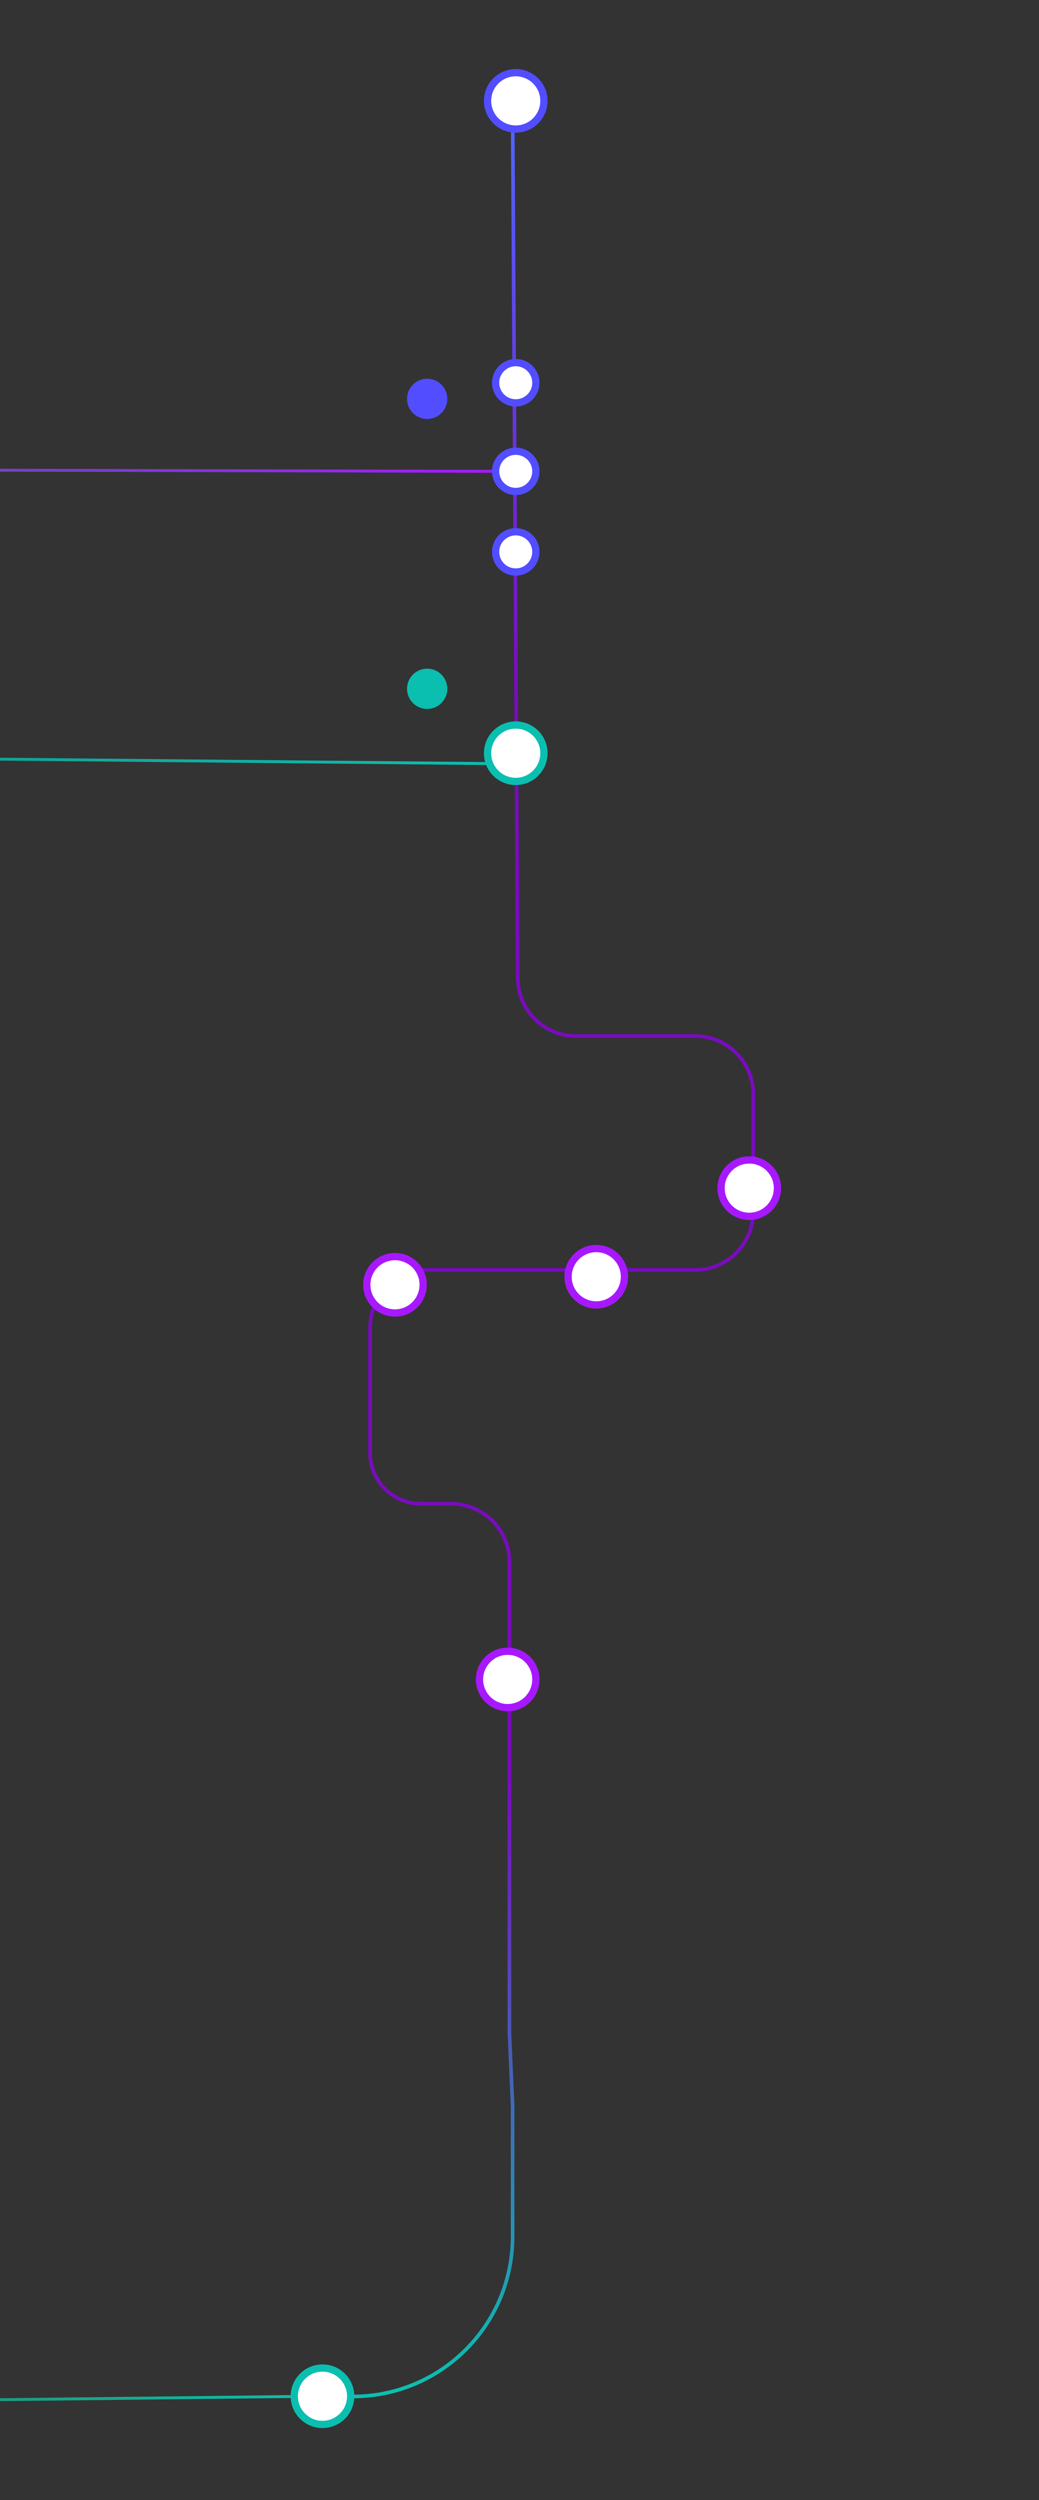<?xml version="1.0" encoding="UTF-8"?>
<svg width="143px" height="344px" viewBox="0 0 143 344" version="1.1" xmlns="http://www.w3.org/2000/svg" xmlns:xlink="http://www.w3.org/1999/xlink">
    <rect x="0" y="0" width="143" height="344" fill="#333333" stroke="none"/>
    <title>Artboard</title>
    <defs>
        <linearGradient x1="-6.682%" y1="1.065%" x2="-6.682%" y2="100%" id="linearGradient-1">
            <stop stop-color="#5263FF" offset="0%"></stop>
            <stop stop-color="#7A0BBF" offset="24.374%"></stop>
            <stop stop-color="#7A0BBF" offset="72.966%"></stop>
            <stop stop-color="#0BBFB0" offset="100%"></stop>
        </linearGradient>
        <linearGradient x1="-22.487%" y1="0%" x2="100%" y2="0%" id="linearGradient-2">
            <stop stop-color="#0BBFB0" stop-opacity="0.372" offset="0%"></stop>
            <stop stop-color="#A818FF" offset="100%"></stop>
        </linearGradient>
        <linearGradient x1="-22.487%" y1="0%" x2="100%" y2="0%" id="linearGradient-3">
            <stop stop-color="#0BBFB0" stop-opacity="0.372" offset="0%"></stop>
            <stop stop-color="#0BBFB0" offset="100%"></stop>
        </linearGradient>
        <linearGradient x1="-22.487%" y1="0%" x2="100%" y2="0%" id="linearGradient-4">
            <stop stop-color="#18FF99" stop-opacity="0" offset="0%"></stop>
            <stop stop-color="#0BBFB0" offset="100%"></stop>
        </linearGradient>
    </defs>
    <g id="Artboard" stroke="none" stroke-width="1" fill="none" fill-rule="evenodd">
        <g id="Group-30" transform="translate(-149, 10)">
            <path d="M219.549,4.433 L220.263,124.606 C220.29,129.006 223.863,132.558 228.263,132.558 L244.675,132.558 C249.094,132.558 252.675,136.14 252.675,140.558 L252.675,156.739 C252.675,161.157 249.094,164.739 244.675,164.739 L207.933,164.739 C203.515,164.739 199.933,168.32 199.933,172.739 L199.933,189.919 C199.933,193.785 203.067,196.919 206.933,196.919 L211.112,196.919 C215.53,196.919 219.112,200.501 219.112,204.919 L219.112,245.786 L219.112,246.977 L219.112,269.623 L219.112,269.623 L219.549,279.754 L219.549,297.759 C219.549,309.909 209.699,319.759 197.549,319.759 C197.378,319.759 197.208,319.757 197.037,319.753 L193.939,319.681 L193.939,319.681" id="Path" stroke="url(#linearGradient-1)" stroke-width="0.5"></path>
            <line x1="218.32" y1="54.857" x2="15" y2="54.403" id="Path-3-Copy-2" stroke="url(#linearGradient-2)" stroke-width="0.4"></line>
            <path d="M218.32,95.086 L137.592,94.359 C127.887,94.271 119.949,102.068 119.861,111.773 C119.861,111.825 119.861,111.878 119.861,111.931 C119.861,121.724 111.922,129.662 102.129,129.662 L36.571,129.662 L36.571,129.662" id="Path-3-Copy-3" stroke="url(#linearGradient-3)" stroke-width="0.4"></path>
            <line x1="192.831" y1="319.723" x2="90.359" y2="320.831" id="Path-3-Copy-4" stroke="url(#linearGradient-4)" stroke-width="0.4"></line>
            <path d="M216.104,3.879 C216.104,6.021 217.84,7.758 219.983,7.758 C222.125,7.758 223.861,6.021 223.861,3.879 C223.861,1.737 222.125,0 219.983,0 C217.84,0 216.104,1.737 216.104,3.879 Z" id="Path" stroke="#524DFF" fill="#FFFFFF" fill-rule="nonzero"></path>
            <path d="M189.506,319.723 C189.506,321.865 191.243,323.602 193.385,323.602 C195.527,323.602 197.264,321.865 197.264,319.723 C197.264,317.581 195.527,315.844 193.385,315.844 C191.243,315.844 189.506,317.581 189.506,319.723 Z" id="Path-Copy-4" stroke="#0BBFB0" fill="#FFFFFF" fill-rule="nonzero"></path>
            <path d="M214.996,221.091 C214.996,223.233 216.732,224.97 218.874,224.97 C221.017,224.97 222.753,223.233 222.753,221.091 C222.753,218.949 221.017,217.212 218.874,217.212 C216.732,217.212 214.996,218.949 214.996,221.091 Z" id="Path" stroke="#A818FF" fill="#FFFFFF" fill-rule="nonzero"></path>
            <path d="M227.186,165.68 C227.186,167.822 228.923,169.558 231.065,169.558 C233.207,169.558 234.944,167.822 234.944,165.68 C234.944,163.537 233.207,161.801 231.065,161.801 C228.923,161.801 227.186,163.537 227.186,165.68 Z" id="Path-Copy" stroke="#A818FF" fill="#FFFFFF" fill-rule="nonzero"></path>
            <path d="M199.481,166.788 C199.481,168.93 201.217,170.667 203.359,170.667 C205.502,170.667 207.238,168.93 207.238,166.788 C207.238,164.646 205.502,162.909 203.359,162.909 C201.217,162.909 199.481,164.646 199.481,166.788 Z" id="Path-Copy-4" stroke="#A818FF" fill="#FFFFFF" fill-rule="nonzero"></path>
            <path d="M248.242,153.489 C248.242,155.631 249.979,157.368 252.121,157.368 C254.263,157.368 256,155.631 256,153.489 C256,151.347 254.263,149.61 252.121,149.61 C249.979,149.61 248.242,151.347 248.242,153.489 Z" id="Path-Copy-3" stroke="#A818FF" fill="#FFFFFF" fill-rule="nonzero"></path>
            <path d="M216.104,93.645 C216.104,95.787 217.84,97.524 219.983,97.524 C222.125,97.524 223.861,95.787 223.861,93.645 C223.861,91.503 222.125,89.766 219.983,89.766 C217.84,89.766 216.104,91.503 216.104,93.645 Z" id="Path-Copy-2" stroke="#0BBFB0" fill="#FFFFFF" fill-rule="nonzero"></path>
            <path d="M217.212,42.667 C217.212,44.197 218.453,45.437 219.983,45.437 C221.513,45.437 222.753,44.197 222.753,42.667 C222.753,41.136 221.513,39.896 219.983,39.896 C218.453,39.896 217.212,41.136 217.212,42.667 Z" id="Path" stroke="#524DFF" fill="#FFFFFF" fill-rule="nonzero"></path>
            <path d="M217.212,54.857 C217.212,56.388 218.453,57.628 219.983,57.628 C221.513,57.628 222.753,56.388 222.753,54.857 C222.753,53.327 221.513,52.087 219.983,52.087 C218.453,52.087 217.212,53.327 217.212,54.857 Z" id="Path-Copy-2" stroke="#524DFF" fill="#FFFFFF" fill-rule="nonzero"></path>
            <path d="M217.212,65.939 C217.212,67.47 218.453,68.71 219.983,68.71 C221.513,68.71 222.753,67.47 222.753,65.939 C222.753,64.409 221.513,63.169 219.983,63.169 C218.453,63.169 217.212,64.409 217.212,65.939 Z" id="Path-Copy-3" stroke="#524DFF" fill="#FFFFFF" fill-rule="nonzero"></path>
            <circle id="Oval" fill="#0BBFB0" cx="207.792" cy="84.779" r="2.771"></circle>
            <circle id="Oval-Copy" fill="#524DFF" cx="207.792" cy="44.883" r="2.771"></circle>
        </g>
    </g>
</svg>